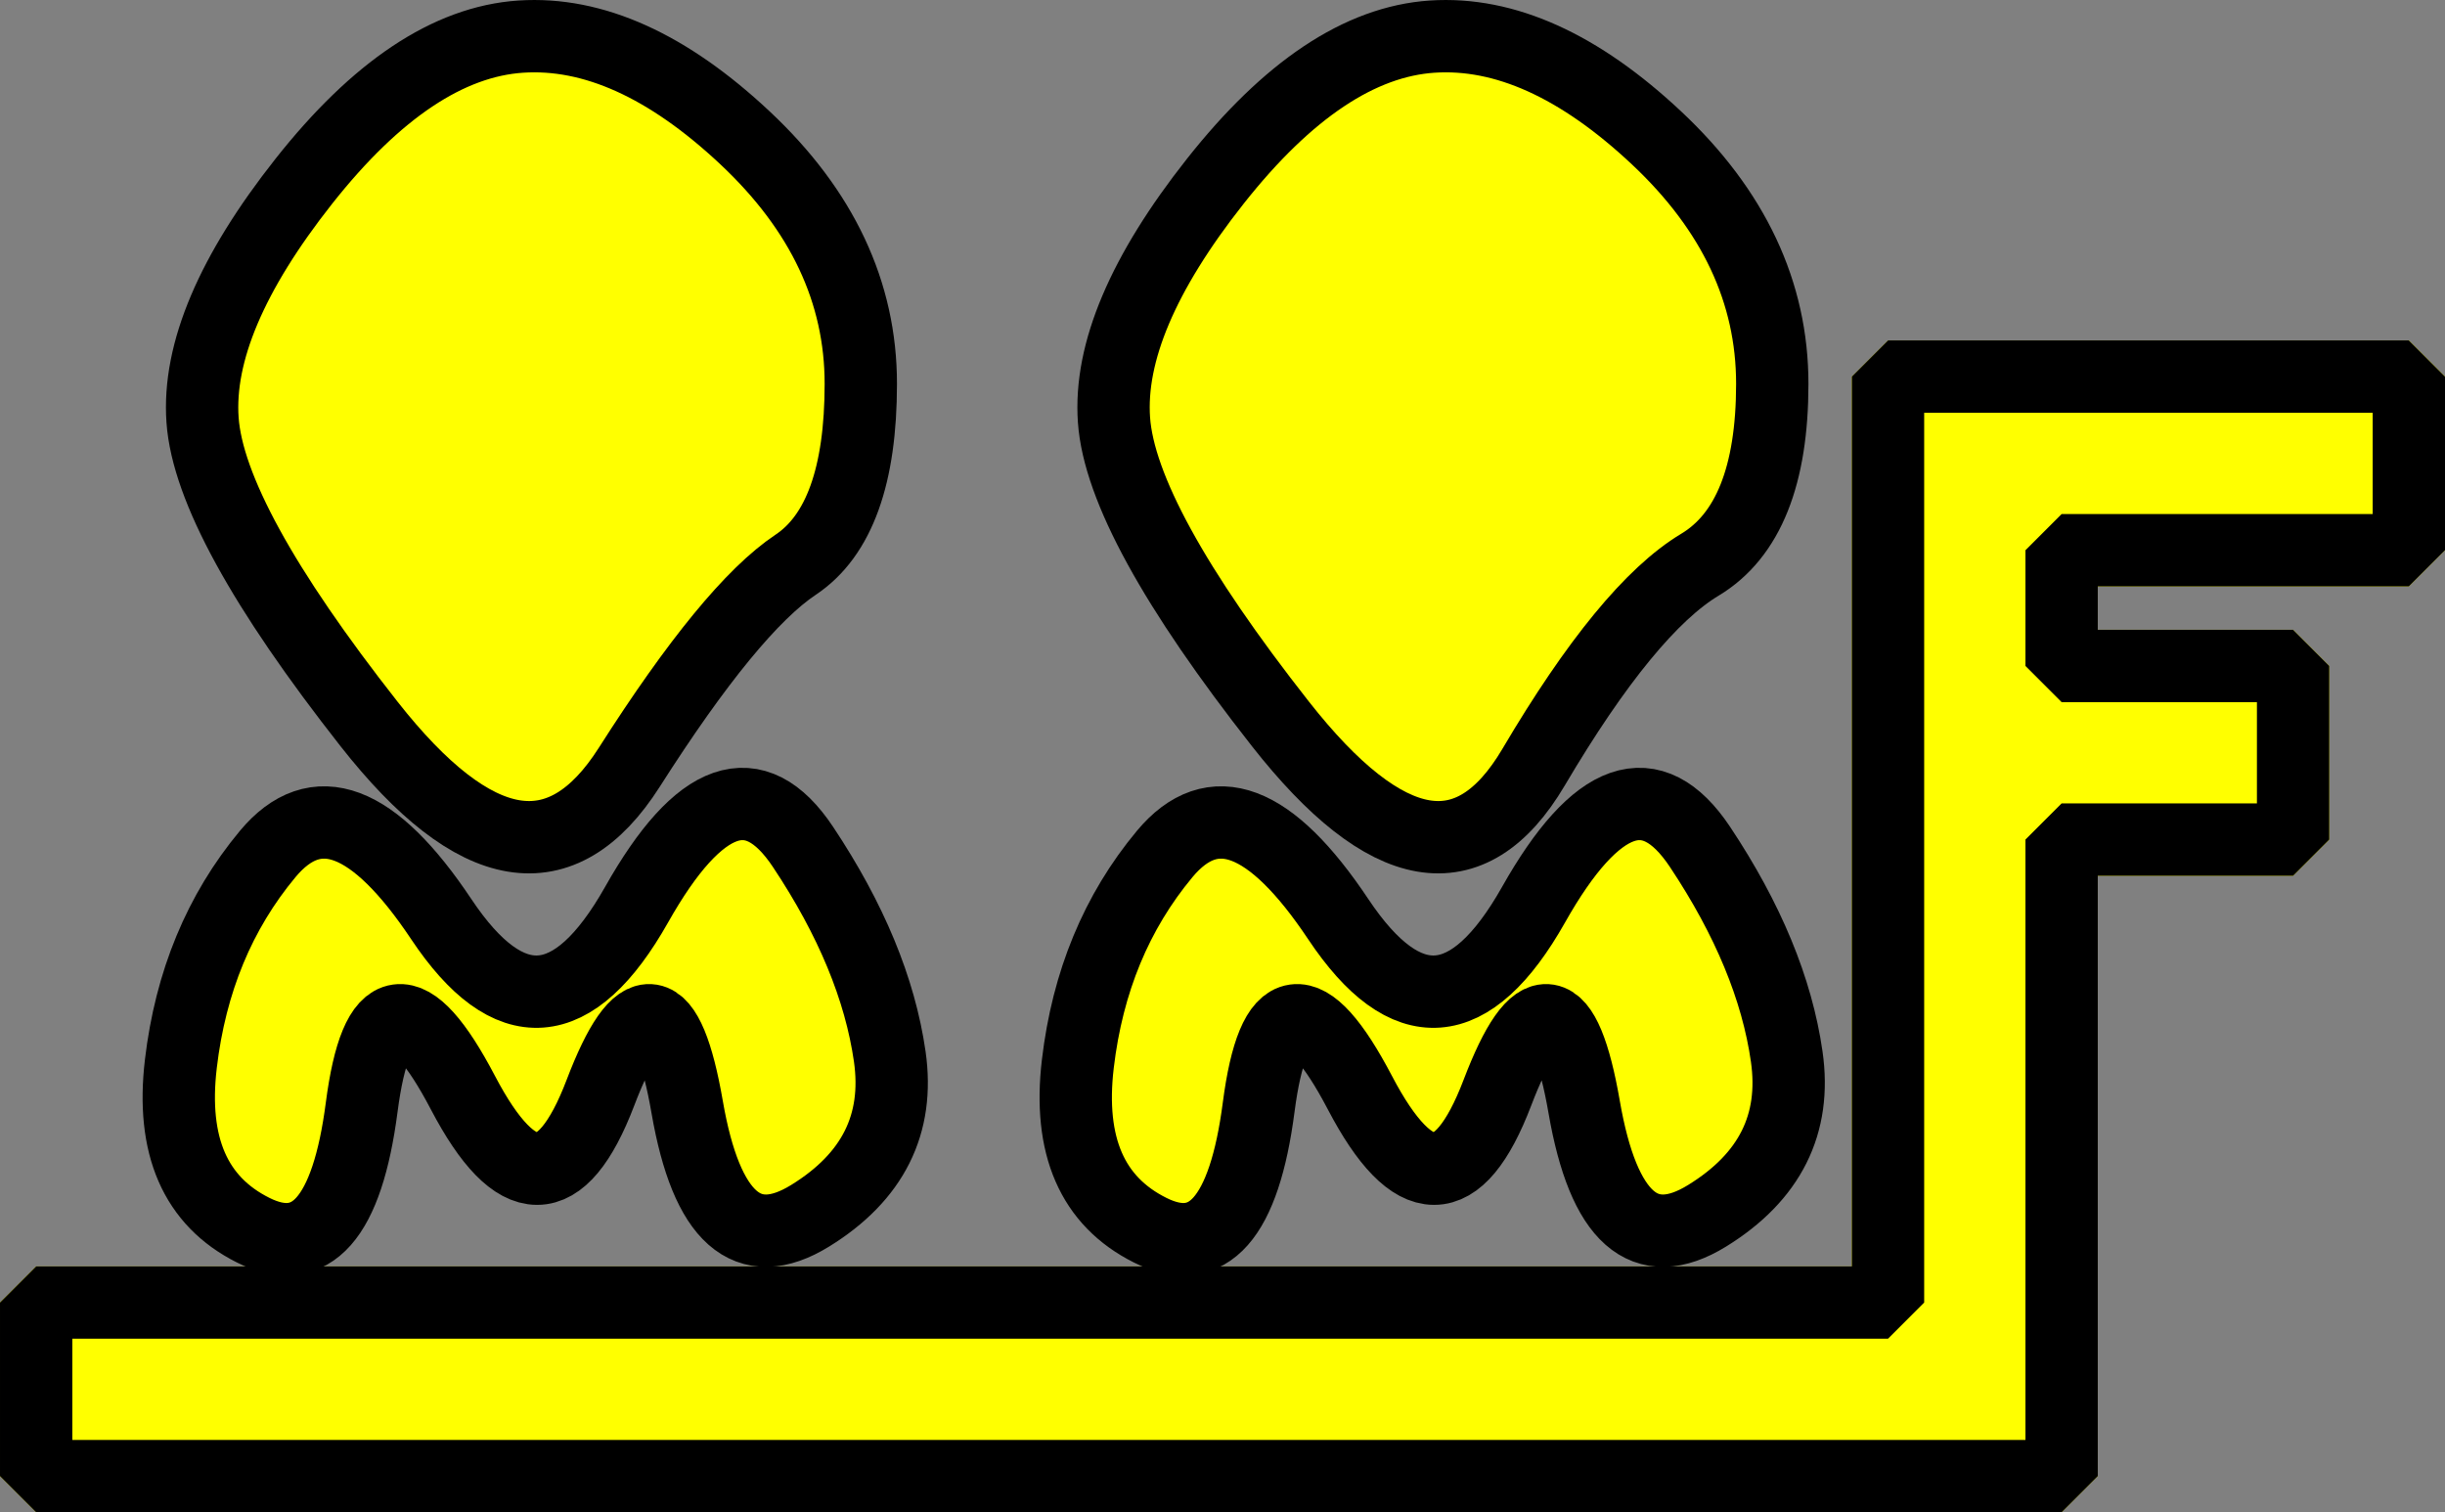 <?xml version="1.0" encoding="UTF-8" standalone="no"?>
<!-- Created with Inkscape (http://www.inkscape.org/) -->

<svg
   xmlns:svg="http://www.w3.org/2000/svg"
   xmlns="http://www.w3.org/2000/svg"
   version="1.1"
   width="118.828"
   height="73.498"
   id="svg3187">
  <rect width="100%" height="100%" fill="#808080" stroke="none"/>
  <defs
     id="defs3189" />
  <g
     transform="translate(-315.586,-495.613)"
     id="layer1">
    <g
       transform="matrix(1.25,0,0,-1.25,182.344,1350.635)"
       id="g3246">
      <g
         transform="scale(0.1,0.1)"
         id="g3248">
        <path
           d="m 1080,6266.25 787.5,0 0,247.5 90,0 0,67.5 -90,0 0,45 135,0 0,67.5 -202.5,0 0,-360 -720,0"
           id="path3250"
           style="fill:#ffff00;fill-opacity:1;fill-rule:evenodd;stroke:none" />
        <path
           d="m 1080,6266.25 787.5,0 0,247.5 90,0 0,67.5 -90,0 0,45 135,0 0,67.5 -202.5,0 0,-360 -720,0 0,-67.5 z"
           id="path3252"
           style="fill:none;stroke:#ffff00;stroke-width:28.125;stroke-linecap:butt;stroke-linejoin:miter;stroke-miterlimit:1;stroke-opacity:1;stroke-dasharray:none" />
        <path
           d="m 1080,6266.25 787.5,0 0,247.5 90,0 0,67.5 -90,0 0,45 135,0 0,67.5 -202.5,0 0,-360 -720,0 0,-67.5 z"
           id="path3254"
           style="fill:none;stroke:#000000;stroke-width:28.125;stroke-linecap:butt;stroke-linejoin:miter;stroke-miterlimit:1;stroke-opacity:1;stroke-dasharray:none" />
        <path
           d="m 1136.25,6426.56 c 3.77,31.9 15.02,59.06 33.75,81.56 18.73,22.5 41.23,14.07 67.5,-25.31 26.27,-39.37 51.58,-37.52 75.94,5.63 24.35,43.14 45.95,50.62 64.68,22.5 18.74,-28.13 29.99,-55.3 33.76,-81.56 3.76,-26.27 -6.59,-46.86 -30.94,-61.88 -24.36,-15.02 -40.33,-0.96 -47.82,42.19 -7.48,43.14 -18.73,45 -33.74,5.62 -15.02,-39.37 -32.8,-39.37 -53.44,0 -20.65,39.38 -33.75,37.52 -39.38,-5.62 -5.62,-43.15 -19.68,-59.07 -42.18,-47.81 -22.5,11.24 -31.9,32.79 -28.13,64.68"
           id="path3256"
           style="fill:#ffff00;fill-opacity:1;fill-rule:evenodd;stroke:none" />
        <path
           d="m 1136.25,6426.56 c 3.77,31.9 15.02,59.06 33.75,81.56 18.73,22.5 41.23,14.07 67.5,-25.31 26.27,-39.37 51.58,-37.52 75.94,5.63 24.35,43.14 45.95,50.62 64.68,22.5 18.74,-28.13 29.99,-55.3 33.76,-81.56 3.76,-26.27 -6.59,-46.86 -30.94,-61.88 -24.36,-15.02 -40.33,-0.96 -47.82,42.19 -7.48,43.14 -18.73,45 -33.74,5.62 -15.02,-39.37 -32.8,-39.37 -53.44,0 -20.65,39.38 -33.75,37.52 -39.38,-5.62 -5.62,-43.15 -19.68,-59.07 -42.18,-47.81 -22.5,11.24 -31.9,32.79 -28.13,64.68 z"
           id="path3258"
           style="fill:none;stroke:#000000;stroke-width:28.125;stroke-linecap:butt;stroke-linejoin:miter;stroke-miterlimit:1;stroke-opacity:1;stroke-dasharray:none" />
        <path
           d="m 1268.44,6825.94 c 28.12,1.85 57.2,-11.25 87.18,-39.38 29.99,-28.12 45,-60.02 45,-95.62 0,-35.61 -8.43,-59.06 -25.31,-70.32 -16.87,-11.24 -38.42,-37.51 -64.69,-78.74 -26.26,-41.24 -60.01,-35.61 -101.24,16.87 -41.24,52.48 -62.84,91.86 -64.69,118.13 -1.86,26.26 11.25,57.2 39.37,92.81 28.13,35.6 56.25,54.39 84.38,56.25"
           id="path3260"
           style="fill:#ffff00;fill-opacity:1;fill-rule:evenodd;stroke:none" />
        <path
           d="m 1268.44,6825.94 c 28.12,1.85 57.2,-11.25 87.18,-39.38 29.99,-28.12 45,-60.02 45,-95.62 0,-35.61 -8.43,-59.06 -25.31,-70.32 -16.87,-11.24 -38.42,-37.51 -64.69,-78.74 -26.26,-41.24 -60.01,-35.61 -101.24,16.87 -41.24,52.48 -62.84,91.86 -64.69,118.13 -1.86,26.26 11.25,57.2 39.37,92.81 28.13,35.6 56.25,54.39 84.38,56.25 z"
           id="path3262"
           style="fill:none;stroke:#000000;stroke-width:28.125;stroke-linecap:butt;stroke-linejoin:miter;stroke-miterlimit:1;stroke-opacity:1;stroke-dasharray:none" />
        <path
           d="m 1485,6426.56 c 3.77,31.9 15.02,59.06 33.75,81.56 18.73,22.5 41.23,14.07 67.5,-25.31 26.27,-39.37 51.58,-37.52 75.94,5.63 24.35,43.14 45.95,50.62 64.69,22.5 18.73,-28.13 29.98,-55.3 33.74,-81.56 3.77,-26.27 -6.58,-46.86 -30.93,-61.88 -24.36,-15.02 -40.33,-0.96 -47.81,42.19 -7.49,43.14 -18.74,45 -33.76,5.62 -15.01,-39.37 -32.79,-39.37 -53.43,0 -20.65,39.38 -33.75,37.52 -39.38,-5.62 -5.62,-43.15 -19.69,-59.07 -42.19,-47.81 -22.5,11.24 -31.89,32.79 -28.12,64.68"
           id="path3264"
           style="fill:#ffff00;fill-opacity:1;fill-rule:evenodd;stroke:none" />
        <path
           d="m 1485,6426.56 c 3.77,31.9 15.02,59.06 33.75,81.56 18.73,22.5 41.23,14.07 67.5,-25.31 26.27,-39.37 51.58,-37.52 75.94,5.63 24.35,43.14 45.95,50.62 64.69,22.5 18.73,-28.13 29.98,-55.3 33.74,-81.56 3.77,-26.27 -6.58,-46.86 -30.93,-61.88 -24.36,-15.02 -40.33,-0.96 -47.81,42.19 -7.49,43.14 -18.74,45 -33.76,5.62 -15.01,-39.37 -32.79,-39.37 -53.43,0 -20.65,39.38 -33.75,37.52 -39.38,-5.62 -5.62,-43.15 -19.69,-59.07 -42.19,-47.81 -22.5,11.24 -31.89,32.79 -28.12,64.68 z"
           id="path3266"
           style="fill:none;stroke:#000000;stroke-width:28.125;stroke-linecap:butt;stroke-linejoin:miter;stroke-miterlimit:1;stroke-opacity:1;stroke-dasharray:none" />
        <path
           d="m 1622.81,6825.94 c 28.13,1.85 57.21,-11.25 87.19,-39.38 29.98,-28.12 45,-60.02 45,-95.62 0,-35.61 -9.39,-59.06 -28.12,-70.32 -18.74,-11.24 -40.34,-37.51 -64.69,-78.74 -24.36,-41.24 -57.21,-35.61 -98.44,16.87 -41.23,52.48 -62.83,91.86 -64.69,118.13 -1.85,26.26 11.25,57.2 39.38,92.81 28.12,35.6 56.25,54.39 84.37,56.25"
           id="path3268"
           style="fill:#ffff00;fill-opacity:1;fill-rule:evenodd;stroke:none" />
        <path
           d="m 1622.81,6825.94 c 28.13,1.85 57.21,-11.25 87.19,-39.38 29.98,-28.12 45,-60.02 45,-95.62 0,-35.61 -9.39,-59.06 -28.12,-70.32 -18.74,-11.24 -40.34,-37.51 -64.69,-78.74 -24.36,-41.24 -57.21,-35.61 -98.44,16.87 -41.23,52.48 -62.83,91.86 -64.69,118.13 -1.85,26.26 11.25,57.2 39.38,92.81 28.12,35.6 56.25,54.39 84.37,56.25 z"
           id="path3270"
           style="fill:none;stroke:#000000;stroke-width:28.125;stroke-linecap:butt;stroke-linejoin:miter;stroke-miterlimit:1;stroke-opacity:1;stroke-dasharray:none" />
      </g>
    </g>
  </g>
</svg>
